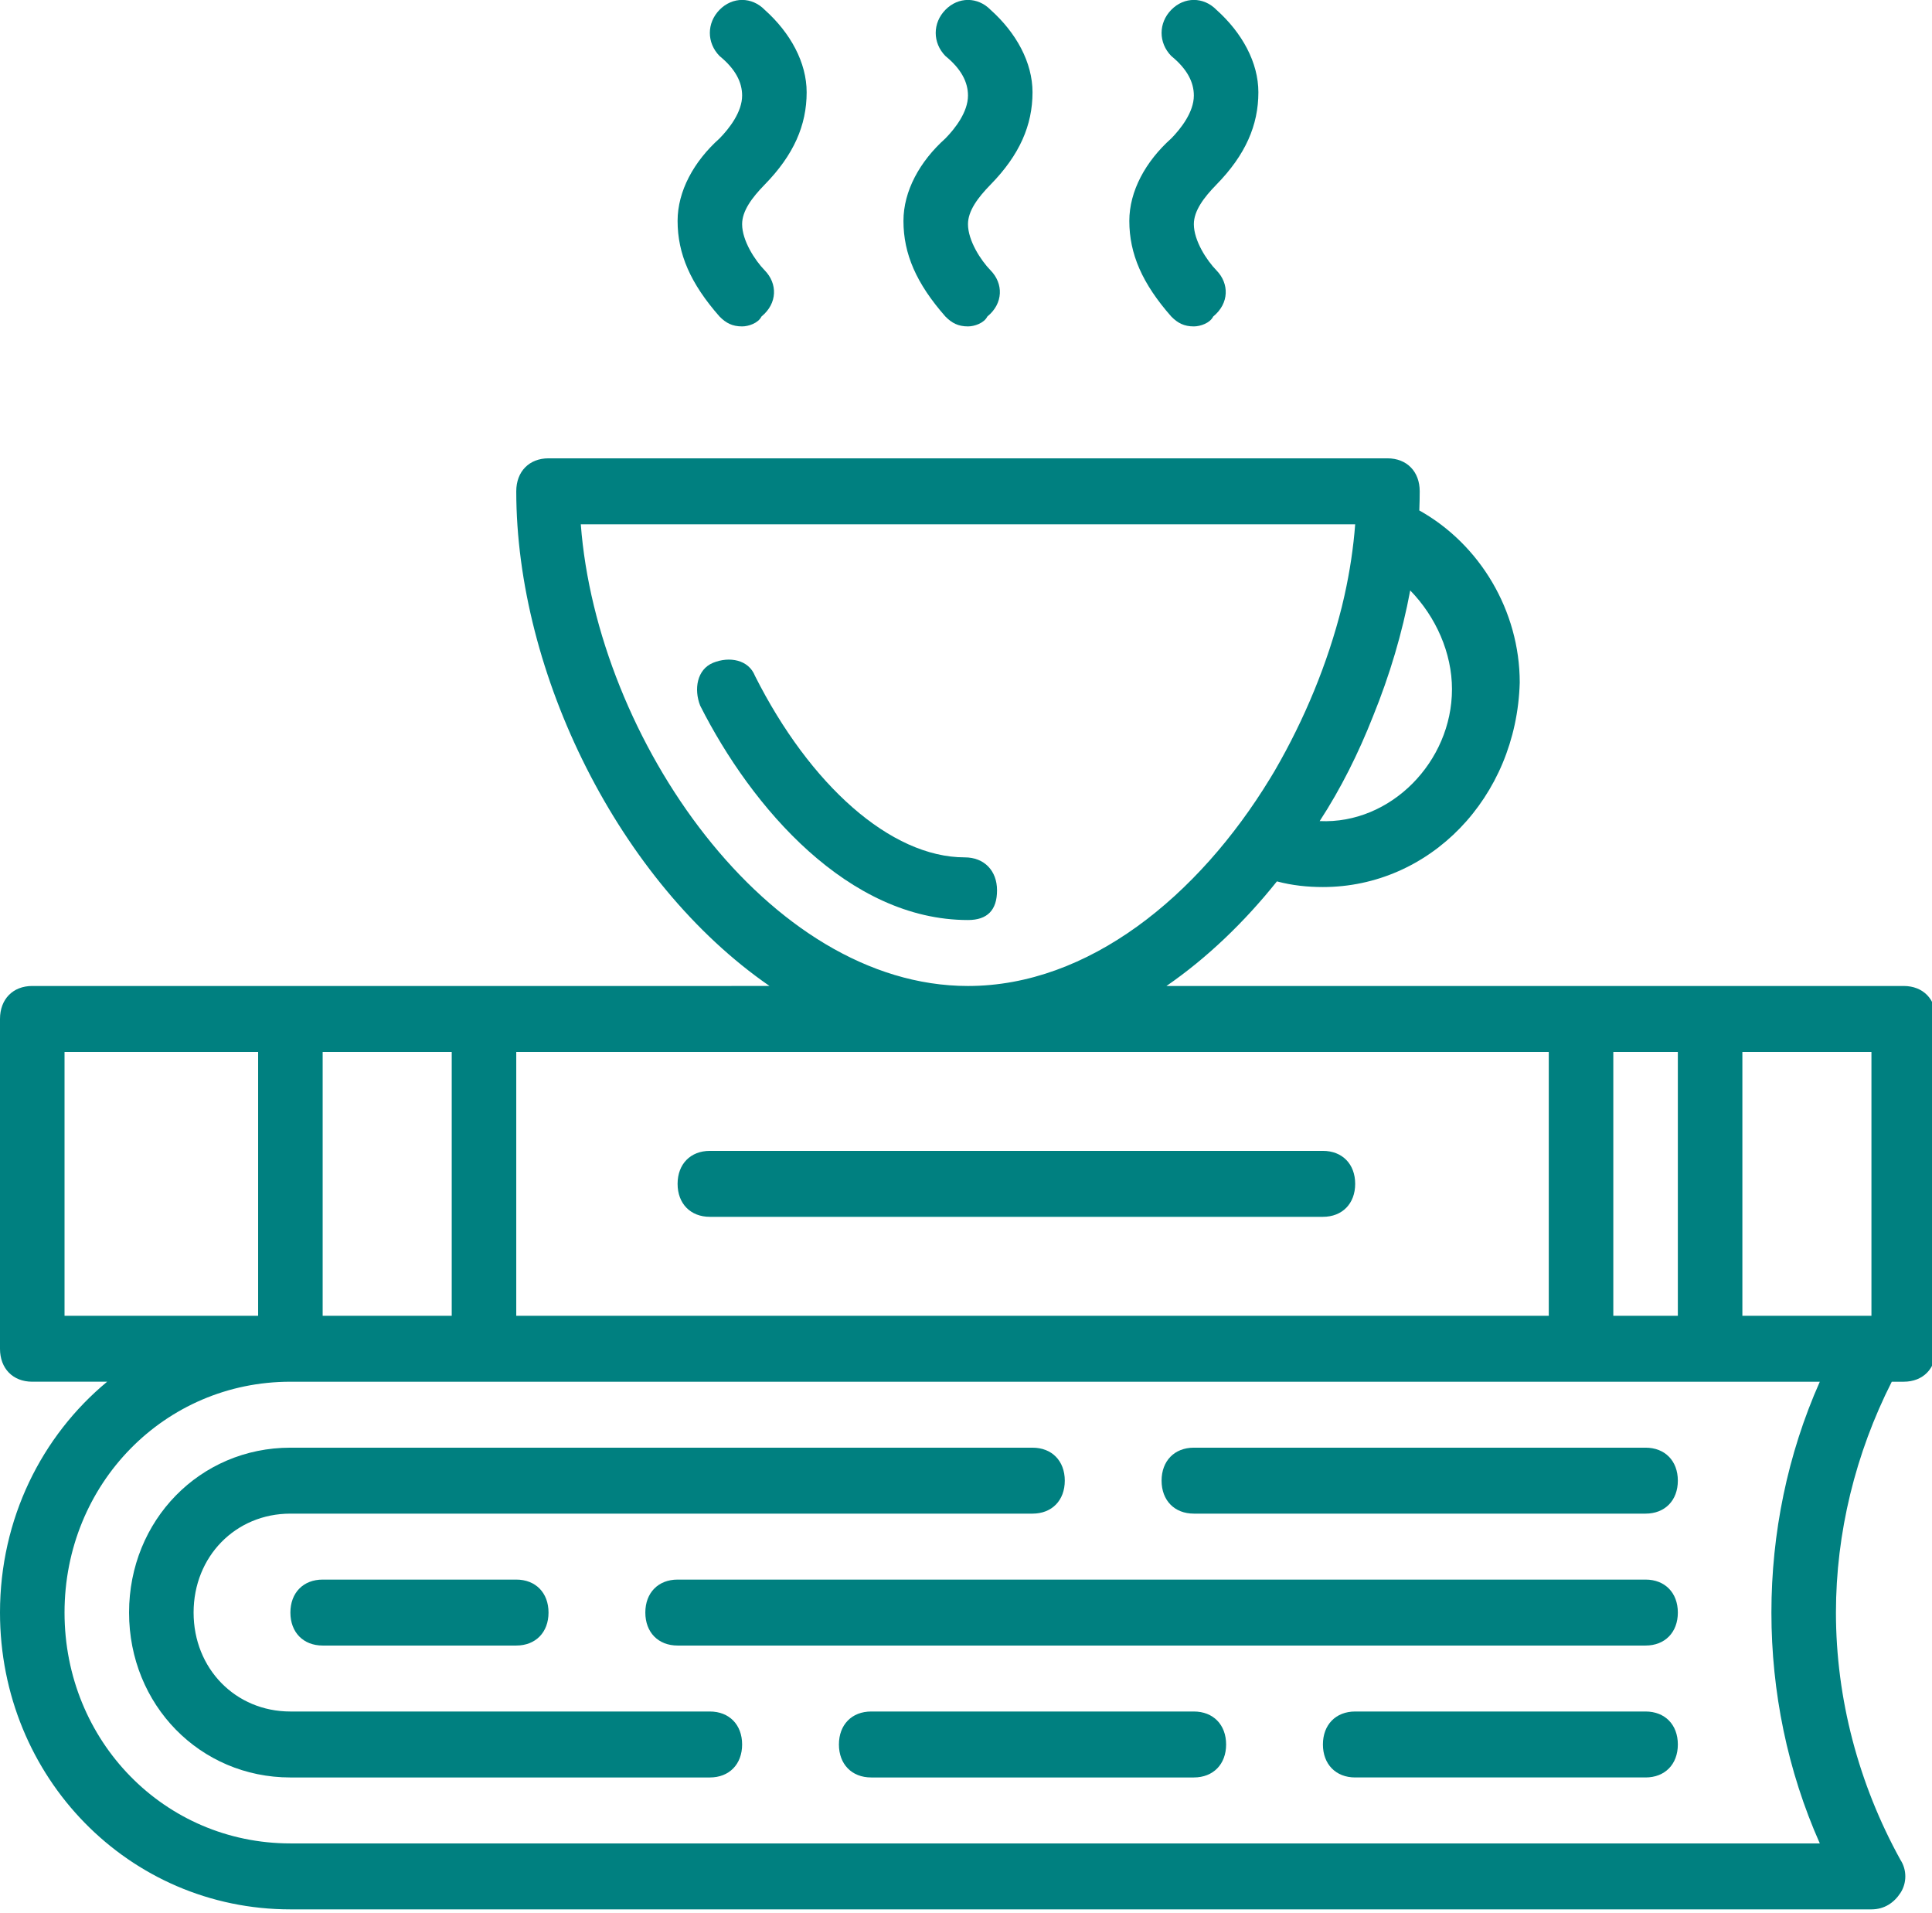 <?xml version="1.0" encoding="UTF-8" standalone="no"?>
<svg
   xmlns:dc="http://purl.org/dc/elements/1.1/"
   xmlns:cc="http://creativecommons.org/ns#"
   xmlns:rdf="http://www.w3.org/1999/02/22-rdf-syntax-ns#"
   xmlns:svg="http://www.w3.org/2000/svg"
   xmlns="http://www.w3.org/2000/svg"
   xmlns:sodipodi="http://sodipodi.sourceforge.net/DTD/sodipodi-0.dtd"
   xmlns:inkscape="http://www.inkscape.org/namespaces/inkscape"
   xml:space="preserve"
   viewBox="0 0 70 69.3"
   y="0px"
   x="0px"
   id="Layer_1"
   version="1.1"
   sodipodi:docname="relax-color.svg"
   width="100"
   height="99"
   inkscape:version="0.92.2 5c3e80d, 2017-08-06"><sodipodi:namedview
     pagecolor="#ffffff"
     bordercolor="#666666"
     borderopacity="1"
     objecttolerance="10"
     gridtolerance="10"
     guidetolerance="10"
     inkscape:pageopacity="0"
     inkscape:pageshadow="2"
     inkscape:window-width="745"
     inkscape:window-height="480"
     id="namedview35"
     showgrid="false"
     fit-margin-top="0"
     fit-margin-left="0"
     fit-margin-right="0"
     fit-margin-bottom="0"
     scale-x="0.7"
     inkscape:pagecheckerboard="true"
     inkscape:zoom="0.4609375"
     inkscape:cx="28.571931"
     inkscape:cy="70.178731"
     inkscape:window-x="0"
     inkscape:window-y="0"
     inkscape:window-maximized="0"
     inkscape:current-layer="Layer_1" /><defs
     id="defs65" /><g
     style="fill:#008080;fill-opacity:1"
     id="g30"
     transform="matrix(0.137,0,0,0.14,0.137,-1.117)"><g
       style="fill:#008080;fill-opacity:1"
       id="g28"><g
         style="fill:#008080;fill-opacity:1"
         id="g26"><path
           style="fill:#008080;fill-opacity:1"
           id="path2"
           d="m 434.2,416.707 h -256 c -5.12,0 -8.533,3.413 -8.533,8.533 0,5.12 3.413,8.533 8.533,8.533 h 256 c 5.12,0 8.533,-3.413 8.533,-8.533 0,-5.12 -3.413,-8.533 -8.533,-8.533 z"
           inkscape:connector-curvature="0" /><path
           style="fill:#008080;fill-opacity:1"
           id="path4"
           d="M 186.733,450.84 H 75.8 c -14.507,0 -25.6,-11.093 -25.6,-25.6 0,-14.507 11.093,-25.6 25.6,-25.6 h 196.267 c 5.12,0 8.533,-3.413 8.533,-8.533 0,-5.12 -3.413,-8.533 -8.533,-8.533 H 75.8 c -23.893,0 -42.667,18.773 -42.667,42.667 0,23.894 18.773,42.667 42.667,42.667 h 110.933 c 5.12,0 8.533,-3.413 8.533,-8.533 0.001,-5.122 -3.413,-8.535 -8.533,-8.535 z"
           inkscape:connector-curvature="0" /><path
           style="fill:#008080;fill-opacity:1"
           id="path6"
           d="M 434.2,382.573 H 314.733 c -5.12,0 -8.533,3.413 -8.533,8.533 0,5.12 3.413,8.533 8.533,8.533 H 434.2 c 5.12,0 8.533,-3.413 8.533,-8.533 0,-5.12 -3.413,-8.533 -8.533,-8.533 z"
           inkscape:connector-curvature="0" /><path
           style="fill:#008080;fill-opacity:1"
           id="path8"
           d="M 314.733,450.84 H 229.4 c -5.12,0 -8.533,3.413 -8.533,8.533 0,5.12 3.413,8.533 8.533,8.533 h 85.333 c 5.12,0 8.533,-3.413 8.533,-8.533 10e-4,-5.12 -3.413,-8.533 -8.533,-8.533 z"
           inkscape:connector-curvature="0" /><path
           style="fill:#008080;fill-opacity:1"
           id="path10"
           d="m 434.2,450.84 h -76.8 c -5.12,0 -8.533,3.413 -8.533,8.533 0,5.12 3.413,8.533 8.533,8.533 h 76.8 c 5.12,0 8.533,-3.413 8.533,-8.533 0,-5.12 -3.413,-8.533 -8.533,-8.533 z"
           inkscape:connector-curvature="0" /><path
           style="fill:#008080;fill-opacity:1"
           id="path12"
           d="m 84.333,416.707 c -5.12,0 -8.533,3.413 -8.533,8.533 0,5.12 3.413,8.533 8.533,8.533 h 51.2 c 5.12,0 8.533,-3.413 8.533,-8.533 0,-5.12 -3.413,-8.533 -8.533,-8.533 z"
           inkscape:connector-curvature="0" /><path
           style="fill:#008080;fill-opacity:1"
           id="path14"
           d="m 254.147,229.827 c -19.627,0 -40.96,-18.773 -55.467,-46.933 -1.707,-4.267 -6.827,-5.12 -11.093,-3.413 -4.266,1.707 -5.12,6.827 -3.413,11.093 13.653,26.453 39.253,55.467 70.827,55.467 5.12,0 7.68,-2.56 7.68,-7.68 0,-5.12 -3.414,-8.534 -8.534,-8.534 z"
           inkscape:connector-curvature="0" /><path
           style="fill:#008080;fill-opacity:1"
           id="path16"
           d="m 502.467,263.107 h -51.2 -34.133 -109.646 c 10.761,-7.265 20.591,-16.51 29.213,-27.063 4.055,1.054 8.11,1.463 12.165,1.463 28.16,0 51.2,-23.04 52.053,-52.907 0,-18.6 -10.559,-35.791 -26.561,-44.544 0.065,-1.657 0.108,-3.309 0.108,-4.95 0,-5.12 -3.413,-8.533 -8.533,-8.533 H 144.067 c -5.12,0 -8.533,3.413 -8.533,8.533 0,47.052 27.133,101.1 66.979,128 H 127 75.8 7.533 c -5.12,0 -8.533,3.413 -8.533,8.533 v 85.333 c 0,5.12 3.413,8.533 8.533,8.533 H 27.34 C 10.015,379.544 -1,401.011 -1,425.24 c 0,42.667 34.133,76.8 76.8,76.8 h 418.133 c 3.413,0 5.973,-1.707 7.68,-4.267 1.707,-2.56 1.707,-5.973 0,-8.533 -11.093,-19.627 -17.067,-41.813 -17.067,-64 0,-20.595 5.155,-41.186 14.766,-59.733 h 3.154 c 5.12,0 8.533,-3.413 8.533,-8.533 V 271.64 c 10e-4,-5.12 -3.412,-8.533 -8.532,-8.533 z m -8.534,85.333 H 459.8 v -68.267 h 34.133 z m -51.2,-68.267 V 348.44 H 425.666 V 280.173 Z M 383,186.307 c 0,18.773 -16.213,34.987 -34.987,34.133 5.616,-8.424 10.278,-17.606 14.097,-27.095 4.423,-10.647 7.762,-21.64 9.845,-32.588 6.798,6.822 11.045,16.185 11.045,25.55 z M 152.6,143.64 h 204.8 c -0.464,6.03 -1.413,12.16 -2.802,18.299 -0.095,0.407 -0.189,0.814 -0.288,1.221 -0.149,0.632 -0.299,1.264 -0.457,1.895 -3.715,14.492 -9.803,28.974 -17.683,42.271 -0.07,0.117 -0.14,0.235 -0.21,0.351 -0.338,0.567 -0.692,1.122 -1.037,1.685 -19.023,30.556 -48.079,53.745 -79.923,53.745 -52.907,0 -98.133,-64 -102.4,-119.467 z m 256,136.533 V 348.44 H 135.533 v -68.267 z m -290.133,0 V 348.44 H 84.333 v -68.267 z m -102.4,0 h 51.2 v 68.267 h -51.2 z m 464.213,204.8 H 75.8 c -33.28,0 -59.733,-26.453 -59.733,-59.733 0,-33.28 26.453,-59.733 59.733,-59.733 h 51.2 290.133 34.133 29.013 c -8.533,18.773 -12.8,39.253 -12.8,59.733 0.001,20.48 4.268,40.96 12.801,59.733 z"
           inkscape:connector-curvature="0" /><path
           style="fill:#008080;fill-opacity:1"
           id="path18"
           d="m 186.733,322.84 h 162.133 c 5.12,0 8.533,-3.413 8.533,-8.533 0,-5.12 -3.413,-8.533 -8.533,-8.533 H 186.733 c -5.12,0 -8.533,3.413 -8.533,8.533 0,5.12 3.413,8.533 8.533,8.533 z"
           inkscape:connector-curvature="0" /><path
           style="fill:#008080;fill-opacity:1"
           id="path20"
           d="m 237.933,65.133 c 0,8.533 3.413,16.213 11.093,24.747 1.707,1.707 3.413,2.56 5.973,2.56 1.707,0 4.267,-0.853 5.12,-2.56 4.267,-3.413 4.267,-8.533 0.853,-11.947 -2.56,-2.56 -5.973,-7.68 -5.973,-11.947 0,-3.413 2.56,-6.827 5.973,-10.24 7.68,-7.68 11.093,-15.36 11.093,-23.893 0,-7.68 -4.267,-15.36 -11.093,-21.333 -3.413,-3.413 -8.533,-3.413 -11.947,0 -3.414,3.413 -3.413,8.533 0,11.947 4.267,3.413 5.973,6.827 5.973,10.24 0,4.267 -3.413,8.533 -5.973,11.093 -6.825,5.973 -11.092,13.653 -11.092,21.333 z"
           inkscape:connector-curvature="0" /><path
           style="fill:#008080;fill-opacity:1"
           id="path22"
           d="m 297.667,65.133 c 0,8.533 3.413,16.213 11.093,24.747 1.707,1.707 3.413,2.56 5.973,2.56 1.707,0 4.267,-0.853 5.12,-2.56 4.267,-3.413 4.267,-8.533 0.853,-11.947 -2.56,-2.56 -5.973,-7.68 -5.973,-11.947 0,-3.413 2.56,-6.827 5.973,-10.24 7.68,-7.68 11.093,-15.36 11.093,-23.893 0,-7.68 -4.267,-15.36 -11.093,-21.333 -3.413,-3.413 -8.533,-3.413 -11.947,0 -3.414,3.413 -3.413,8.533 0,11.947 4.267,3.413 5.973,6.827 5.973,10.24 0,4.267 -3.413,8.533 -5.973,11.093 -6.826,5.973 -11.092,13.653 -11.092,21.333 z"
           inkscape:connector-curvature="0" /><path
           style="fill:#008080;fill-opacity:1"
           id="path24"
           d="m 178.2,65.133 c 0,8.533 3.413,16.213 11.093,24.747 1.707,1.707 3.413,2.56 5.973,2.56 1.707,0 4.267,-0.853 5.12,-2.56 4.267,-3.413 4.267,-8.533 0.853,-11.947 -2.56,-2.56 -5.973,-7.68 -5.973,-11.947 0,-3.413 2.56,-6.827 5.973,-10.24 7.68,-7.68 11.093,-15.36 11.093,-23.893 0,-7.68 -4.267,-15.36 -11.093,-21.333 -3.413,-3.413 -8.533,-3.413 -11.947,0 -3.414,3.413 -3.413,8.533 0,11.947 4.267,3.413 5.973,6.827 5.973,10.24 0,4.267 -3.413,8.533 -5.973,11.093 -6.825,5.973 -11.092,13.653 -11.092,21.333 z"
           inkscape:connector-curvature="0" /></g></g></g><g
     id="g32"
     transform="translate(-221,-221.35)" /><g
     id="g34"
     transform="translate(-221,-221.35)" /><g
     id="g36"
     transform="translate(-221,-221.35)" /><g
     id="g38"
     transform="translate(-221,-221.35)" /><g
     id="g40"
     transform="translate(-221,-221.35)" /><g
     id="g42"
     transform="translate(-221,-221.35)" /><g
     id="g44"
     transform="translate(-221,-221.35)" /><g
     id="g46"
     transform="translate(-221,-221.35)" /><g
     id="g48"
     transform="translate(-221,-221.35)" /><g
     id="g50"
     transform="translate(-221,-221.35)" /><g
     id="g52"
     transform="translate(-221,-221.35)" /><g
     id="g54"
     transform="translate(-221,-221.35)" /><g
     id="g56"
     transform="translate(-221,-221.35)" /><g
     id="g58"
     transform="translate(-221,-221.35)" /><g
     id="g60"
     transform="translate(-221,-221.35)" /></svg>